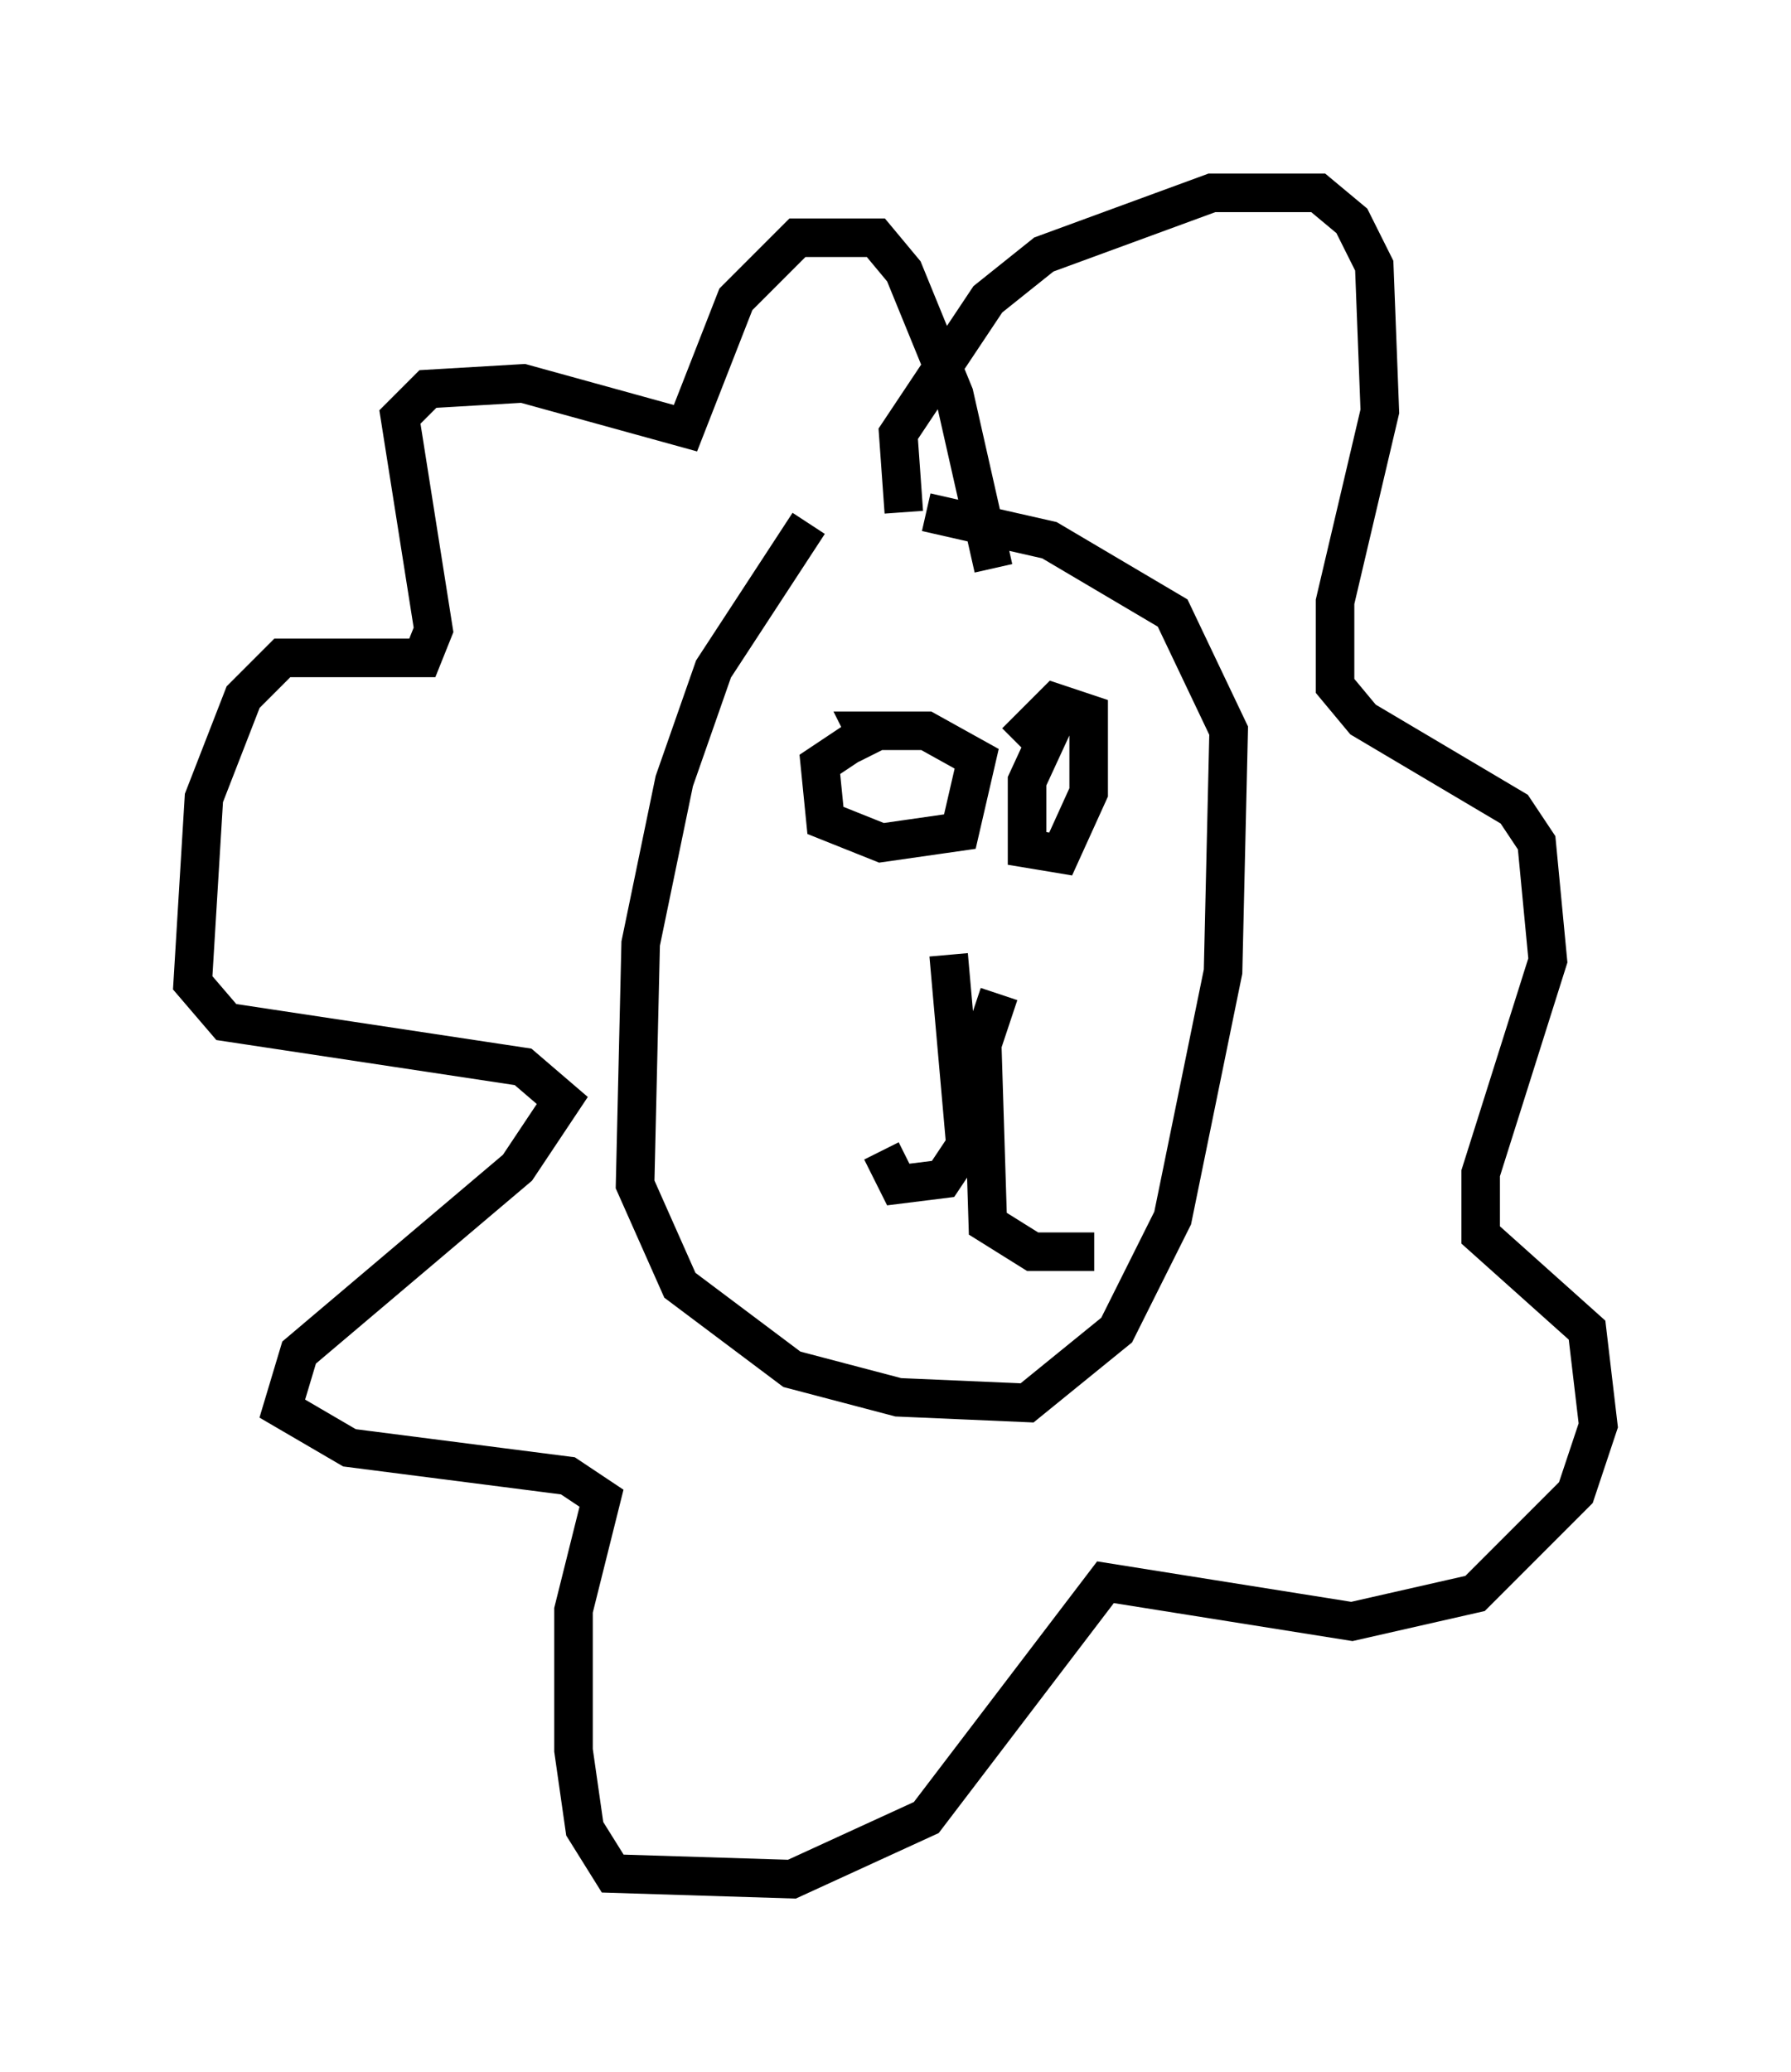 <?xml version="1.0" encoding="utf-8" ?>
<svg baseProfile="full" height="53.721" version="1.1" width="46.458" xmlns="http://www.w3.org/2000/svg" xmlns:ev="http://www.w3.org/2001/xml-events" xmlns:xlink="http://www.w3.org/1999/xlink"><defs /><rect fill="white" height="53.721" width="46.458" x="0" y="0" /><path d="M21.849, 13.425 m-0.872, 0.145 l-2.469, 3.777 -1.017, 2.905 l-0.872, 4.212 -0.145, 6.246 l1.162, 2.615 2.905, 2.179 l2.76, 0.726 3.341, 0.145 l2.324, -1.888 1.453, -2.905 l1.307, -6.391 0.145, -6.246 l-1.453, -3.05 -3.196, -1.888 l-3.196, -0.726 m-0.581, 0.0 l-0.145, -2.034 2.324, -3.486 l1.453, -1.162 4.358, -1.598 l2.76, 0.0 0.872, 0.726 l0.581, 1.162 0.145, 3.777 l-1.162, 4.939 0.0, 2.179 l0.726, 0.872 3.922, 2.324 l0.581, 0.872 0.291, 3.05 l-1.743, 5.52 0.0, 1.598 l2.76, 2.469 0.291, 2.469 l-0.581, 1.743 -2.615, 2.615 l-3.196, 0.726 -6.391, -1.017 l-4.648, 6.101 -3.486, 1.598 l-4.648, -0.145 -0.726, -1.162 l-0.291, -2.034 0.0, -3.631 l0.726, -2.905 -0.872, -0.581 l-5.665, -0.726 -1.743, -1.017 l0.436, -1.453 5.665, -4.793 l1.162, -1.743 -1.017, -0.872 l-7.698, -1.162 -0.872, -1.017 l0.291, -4.793 1.017, -2.615 l1.017, -1.017 3.631, 0.0 l0.291, -0.726 -0.872, -5.52 l0.726, -0.726 2.469, -0.145 l4.212, 1.162 1.307, -3.341 l1.598, -1.598 2.034, 0.0 l0.726, 0.872 1.307, 3.196 l1.017, 4.503 m-3.631, 4.503 l-0.872, 0.581 0.145, 1.453 l1.453, 0.581 2.034, -0.291 l0.436, -1.888 -1.307, -0.726 l-1.598, 0.0 0.291, 0.581 m4.793, -1.162 l-0.872, 1.888 0.0, 1.743 l0.872, 0.145 0.726, -1.598 l0.0, -2.034 -0.872, -0.291 l-1.017, 1.017 m-1.743, 5.52 l0.436, 4.939 -0.581, 0.872 l-1.162, 0.145 -0.436, -0.872 m3.05, -4.067 l-0.436, 1.307 0.145, 4.648 l1.162, 0.726 1.598, 0.0 " fill="none" stroke="black" stroke-width="1" /></svg>